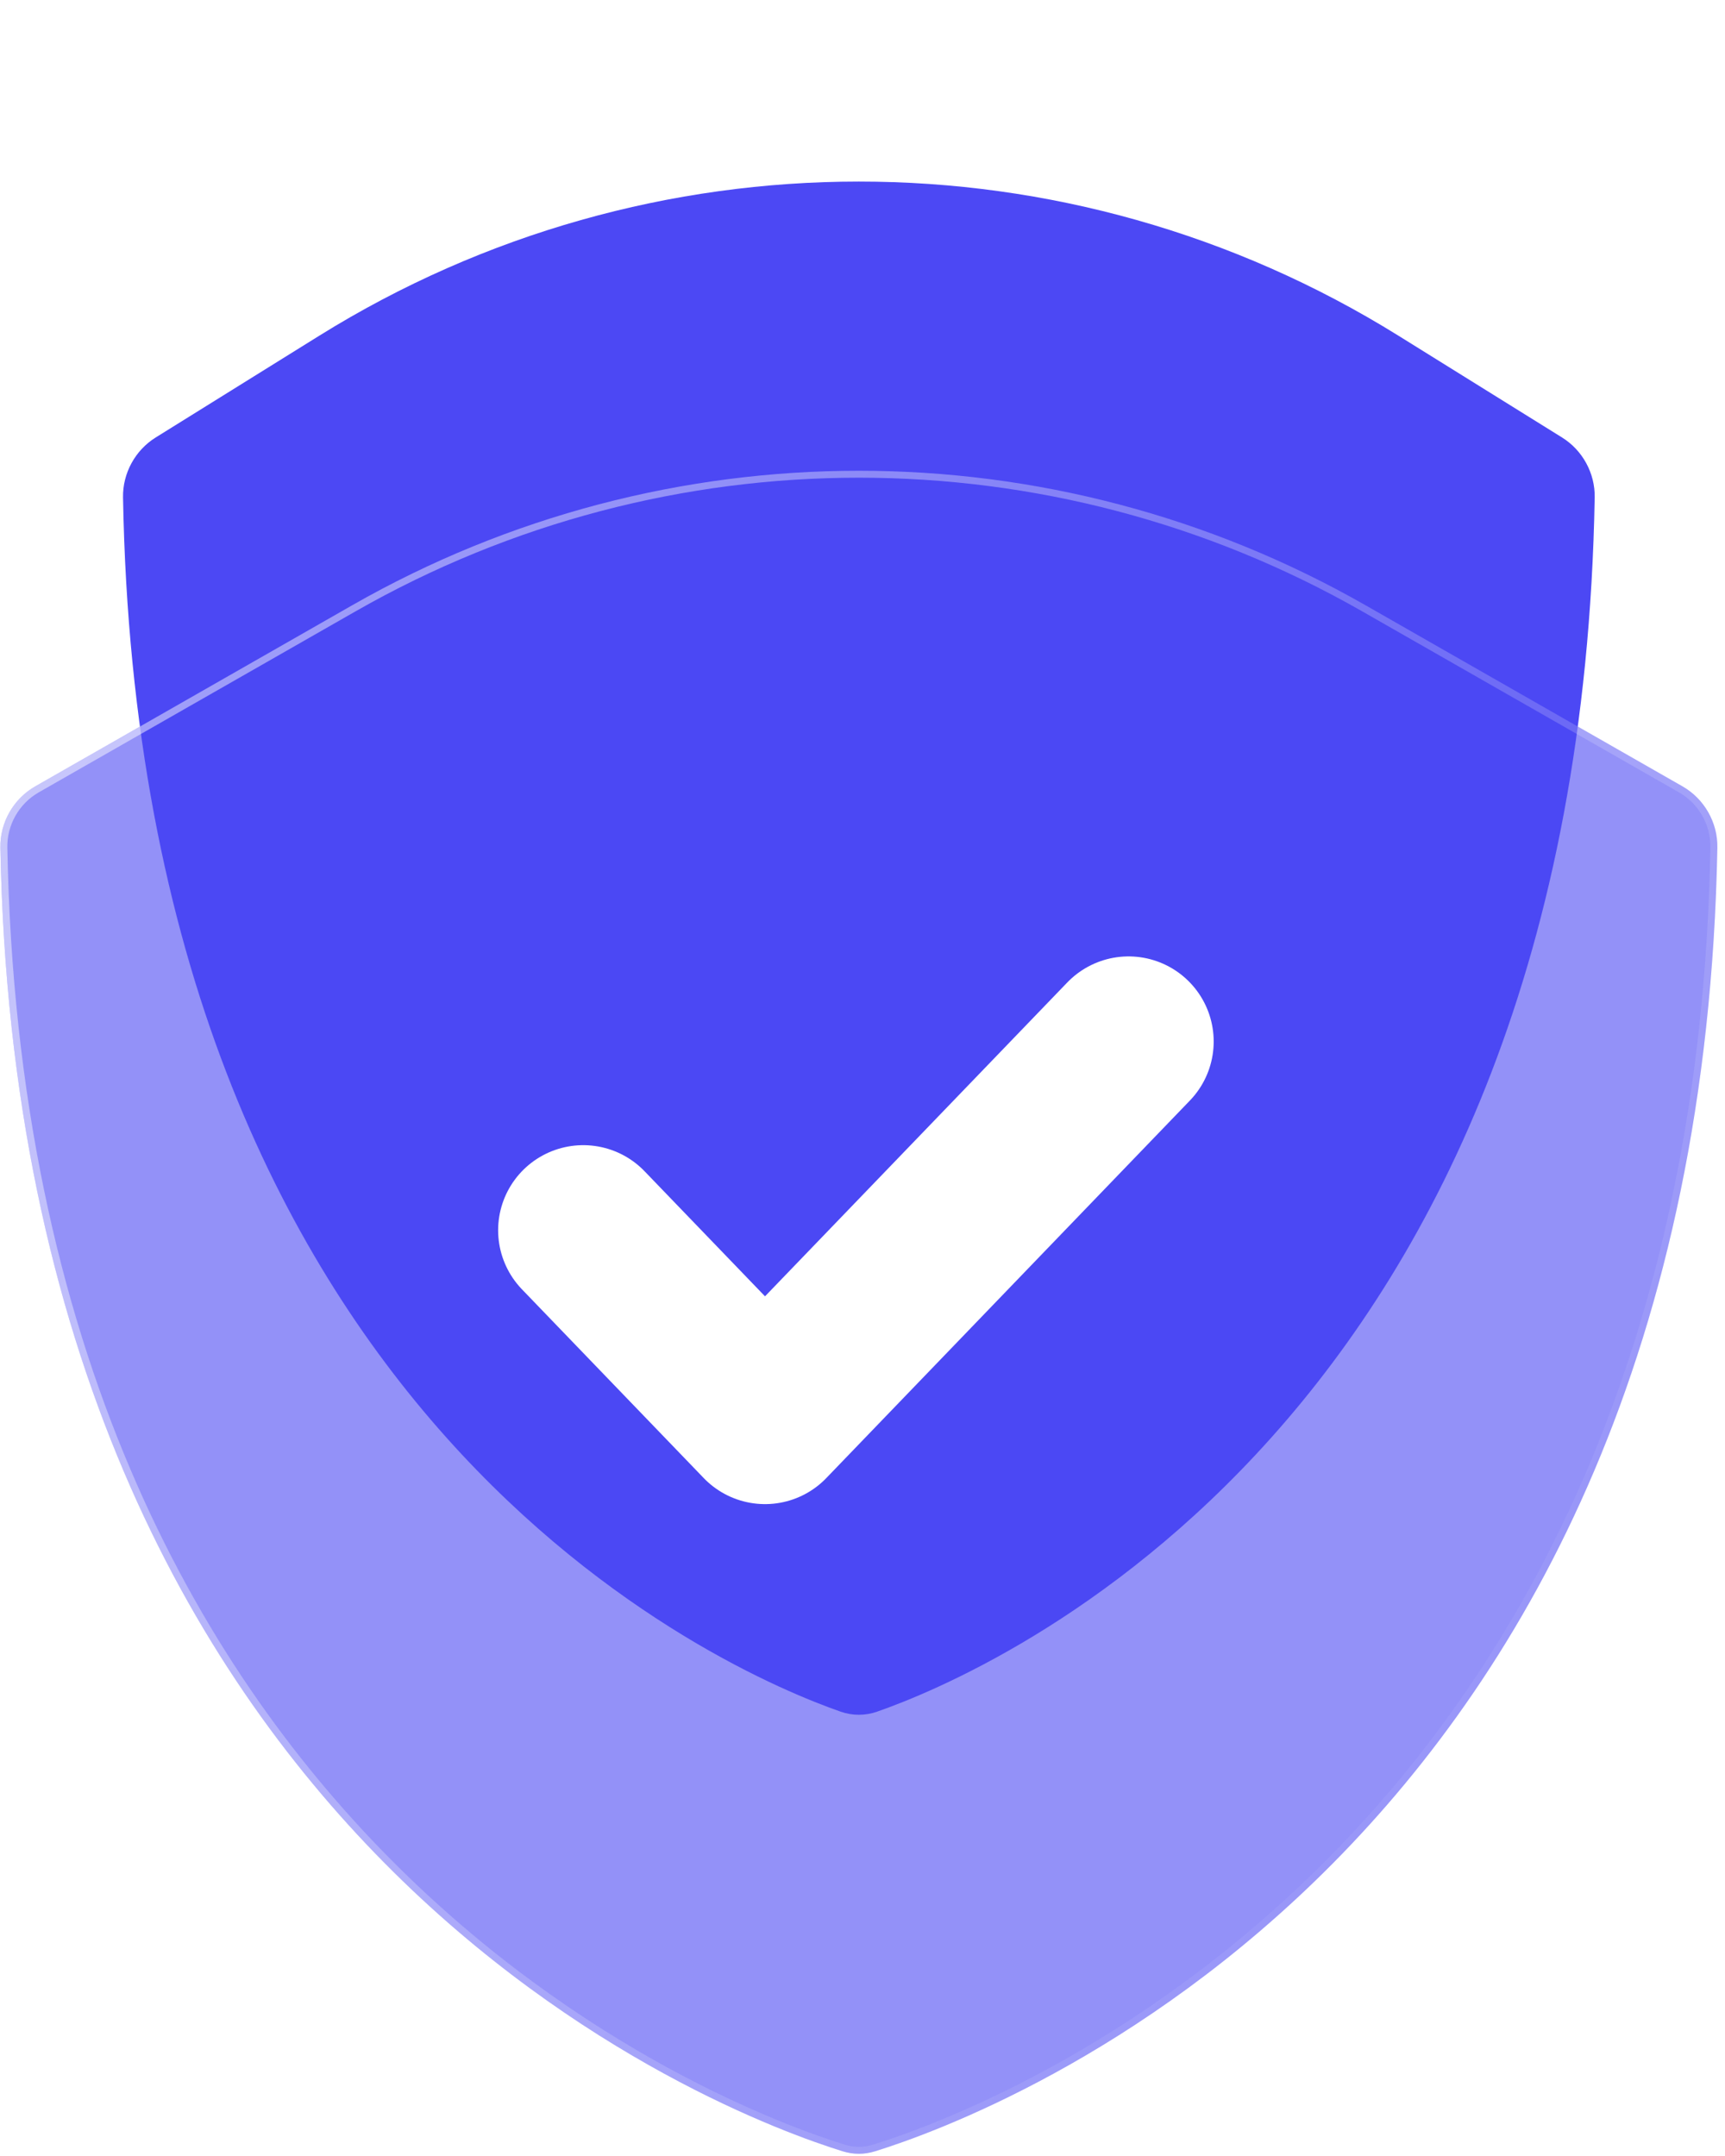 <svg width="152" height="190" viewBox="0 0 152 190" fill="none" xmlns="http://www.w3.org/2000/svg">
<path d="M28.133 29.585L13.714 38.557C11.909 39.68 10.804 41.707 10.841 43.833C12.277 125.427 64.213 147.402 74.073 150.842C75.117 151.207 76.243 151.207 77.287 150.842C87.147 147.402 139.083 125.427 140.518 43.833C140.556 41.707 139.451 39.68 137.646 38.557L123.227 29.585C94.116 11.472 57.243 11.472 28.133 29.585Z" fill="#4C48F4"/>
<g filter="url(#filter0_b_1685_6545)">
<path d="M31.028 53.344L3.101 69.302C1.183 70.398 -0.008 72.492 0.034 74.7C1.689 163.353 63.909 186.368 74.235 189.581C75.207 189.883 76.153 189.883 77.125 189.581C87.451 186.368 149.671 163.353 151.327 74.7C151.368 72.492 150.177 70.398 148.26 69.302L120.333 53.344C92.664 37.533 58.697 37.533 31.028 53.344Z" fill="#4C48F4" fill-opacity="0.6"/>
<path d="M3.252 69.568L31.18 53.609C58.754 37.852 92.606 37.852 120.181 53.609L148.108 69.568C149.928 70.608 151.06 72.598 151.021 74.694C150.195 118.941 134.258 146.784 117.26 163.965C100.255 181.154 82.17 187.691 77.034 189.288C76.121 189.572 75.239 189.572 74.326 189.288C69.191 187.691 51.106 181.154 34.1 163.965C17.102 146.784 1.166 118.941 0.34 74.694C0.3 72.598 1.432 70.608 3.252 69.568Z" stroke="url(#paint0_linear_1685_6545)" stroke-opacity="0.5" stroke-width="0.612"/>
</g>
<path d="M99.445 91.785L67.41 125.052L51.393 108.419" stroke="white" stroke-width="15" stroke-linecap="round" stroke-linejoin="round"/>
<defs>
<filter id="filter0_b_1685_6545" x="-12.275" y="29.177" width="175.91" height="172.939" filterUnits="userSpaceOnUse" color-interpolation-filters="sRGB">
<feFlood flood-opacity="0" result="BackgroundImageFix"/>
<feGaussianBlur in="BackgroundImageFix" stdDeviation="6.154"/>
<feComposite in2="SourceAlpha" operator="in" result="effect1_backgroundBlur_1685_6545"/>
<feBlend mode="normal" in="SourceGraphic" in2="effect1_backgroundBlur_1685_6545" result="shape"/>
</filter>
<linearGradient id="paint0_linear_1685_6545" x1="2.919" y1="62.229" x2="190.562" y2="200.605" gradientUnits="userSpaceOnUse">
<stop stop-color="white"/>
<stop offset="0.734" stop-color="white" stop-opacity="0"/>
</linearGradient>
</defs>
</svg>
